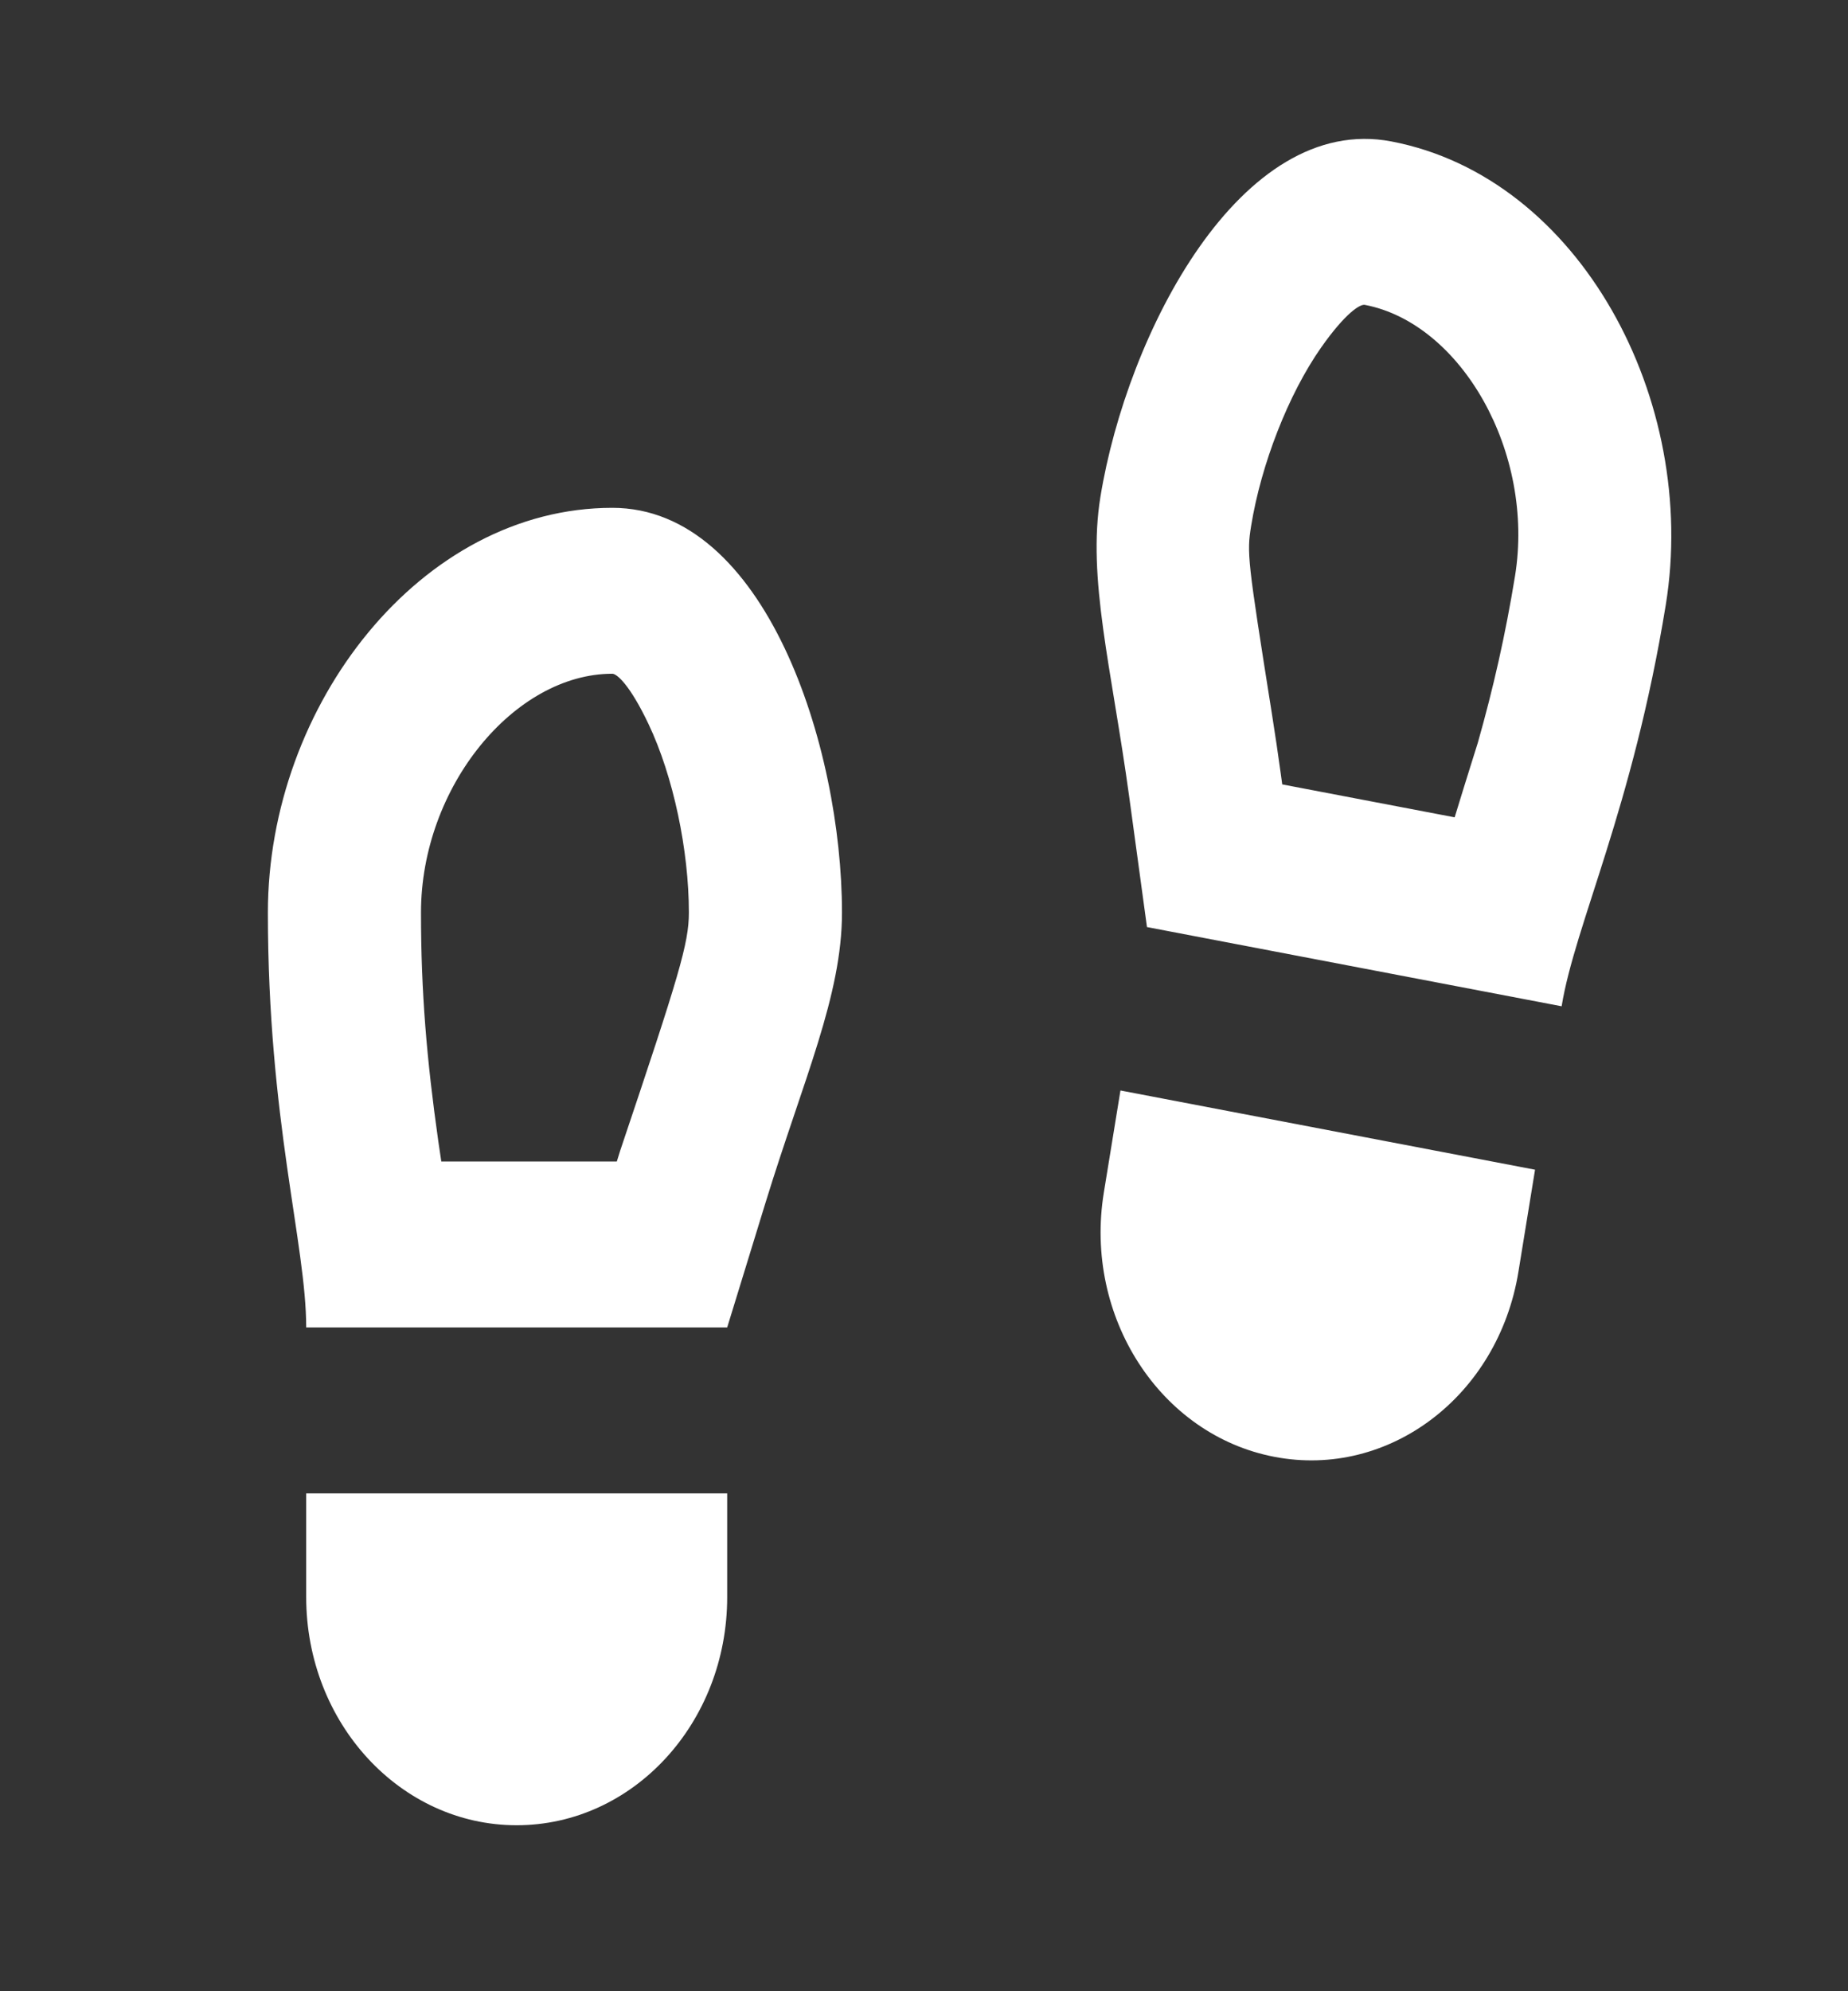 <svg width="26" height="28" viewBox="0 0 26 28" fill="none" xmlns="http://www.w3.org/2000/svg">
<rect x="0" y="0" width="26" height="28" fill="#333333" stroke="none"/>
<path d="M4.308 21H10.231V22.458C10.231 24.23 8.905 25.666 7.269 25.666C5.634 25.666 4.308 24.23 4.308 22.458V21ZM8.678 16.333L8.726 16.179C9.552 13.722 9.692 13.266 9.692 12.833C9.692 11.959 9.474 10.917 9.124 10.181C8.864 9.634 8.68 9.474 8.615 9.474C7.238 9.474 5.923 11.065 5.923 12.833C5.923 13.952 6.004 14.902 6.167 16.051C6.174 16.097 6.189 16.202 6.209 16.333H8.678ZM8.615 7.141C10.769 7.141 11.846 10.5 11.846 12.833C11.846 14 11.308 15.166 10.769 16.916L10.231 18.666H4.308C4.308 17.5 3.769 15.75 3.769 12.833C3.769 9.916 5.921 7.141 8.615 7.141ZM21.597 16.448L21.363 17.884C21.079 19.629 19.543 20.794 17.932 20.486C16.321 20.179 15.246 18.515 15.53 16.77L15.764 15.334L21.597 16.448ZM20.466 11.493C20.644 10.91 20.791 10.45 20.792 10.444C21.01 9.676 21.181 8.923 21.315 8.101C21.598 6.36 20.558 4.546 19.202 4.287C19.138 4.274 18.932 4.397 18.587 4.887C18.125 5.546 17.743 6.531 17.603 7.392C17.54 7.778 17.55 7.864 17.894 10.033C17.941 10.33 17.981 10.599 18.018 10.869L18.04 11.03L20.466 11.493ZM19.576 1.989C22.23 2.496 23.903 5.634 23.436 8.507C22.968 11.379 22.158 13.001 21.971 14.15L16.137 13.036L15.888 11.211C15.638 9.386 15.295 8.136 15.482 6.987C15.856 4.689 17.455 1.584 19.576 1.989Z" fill="white"/>
</svg>

